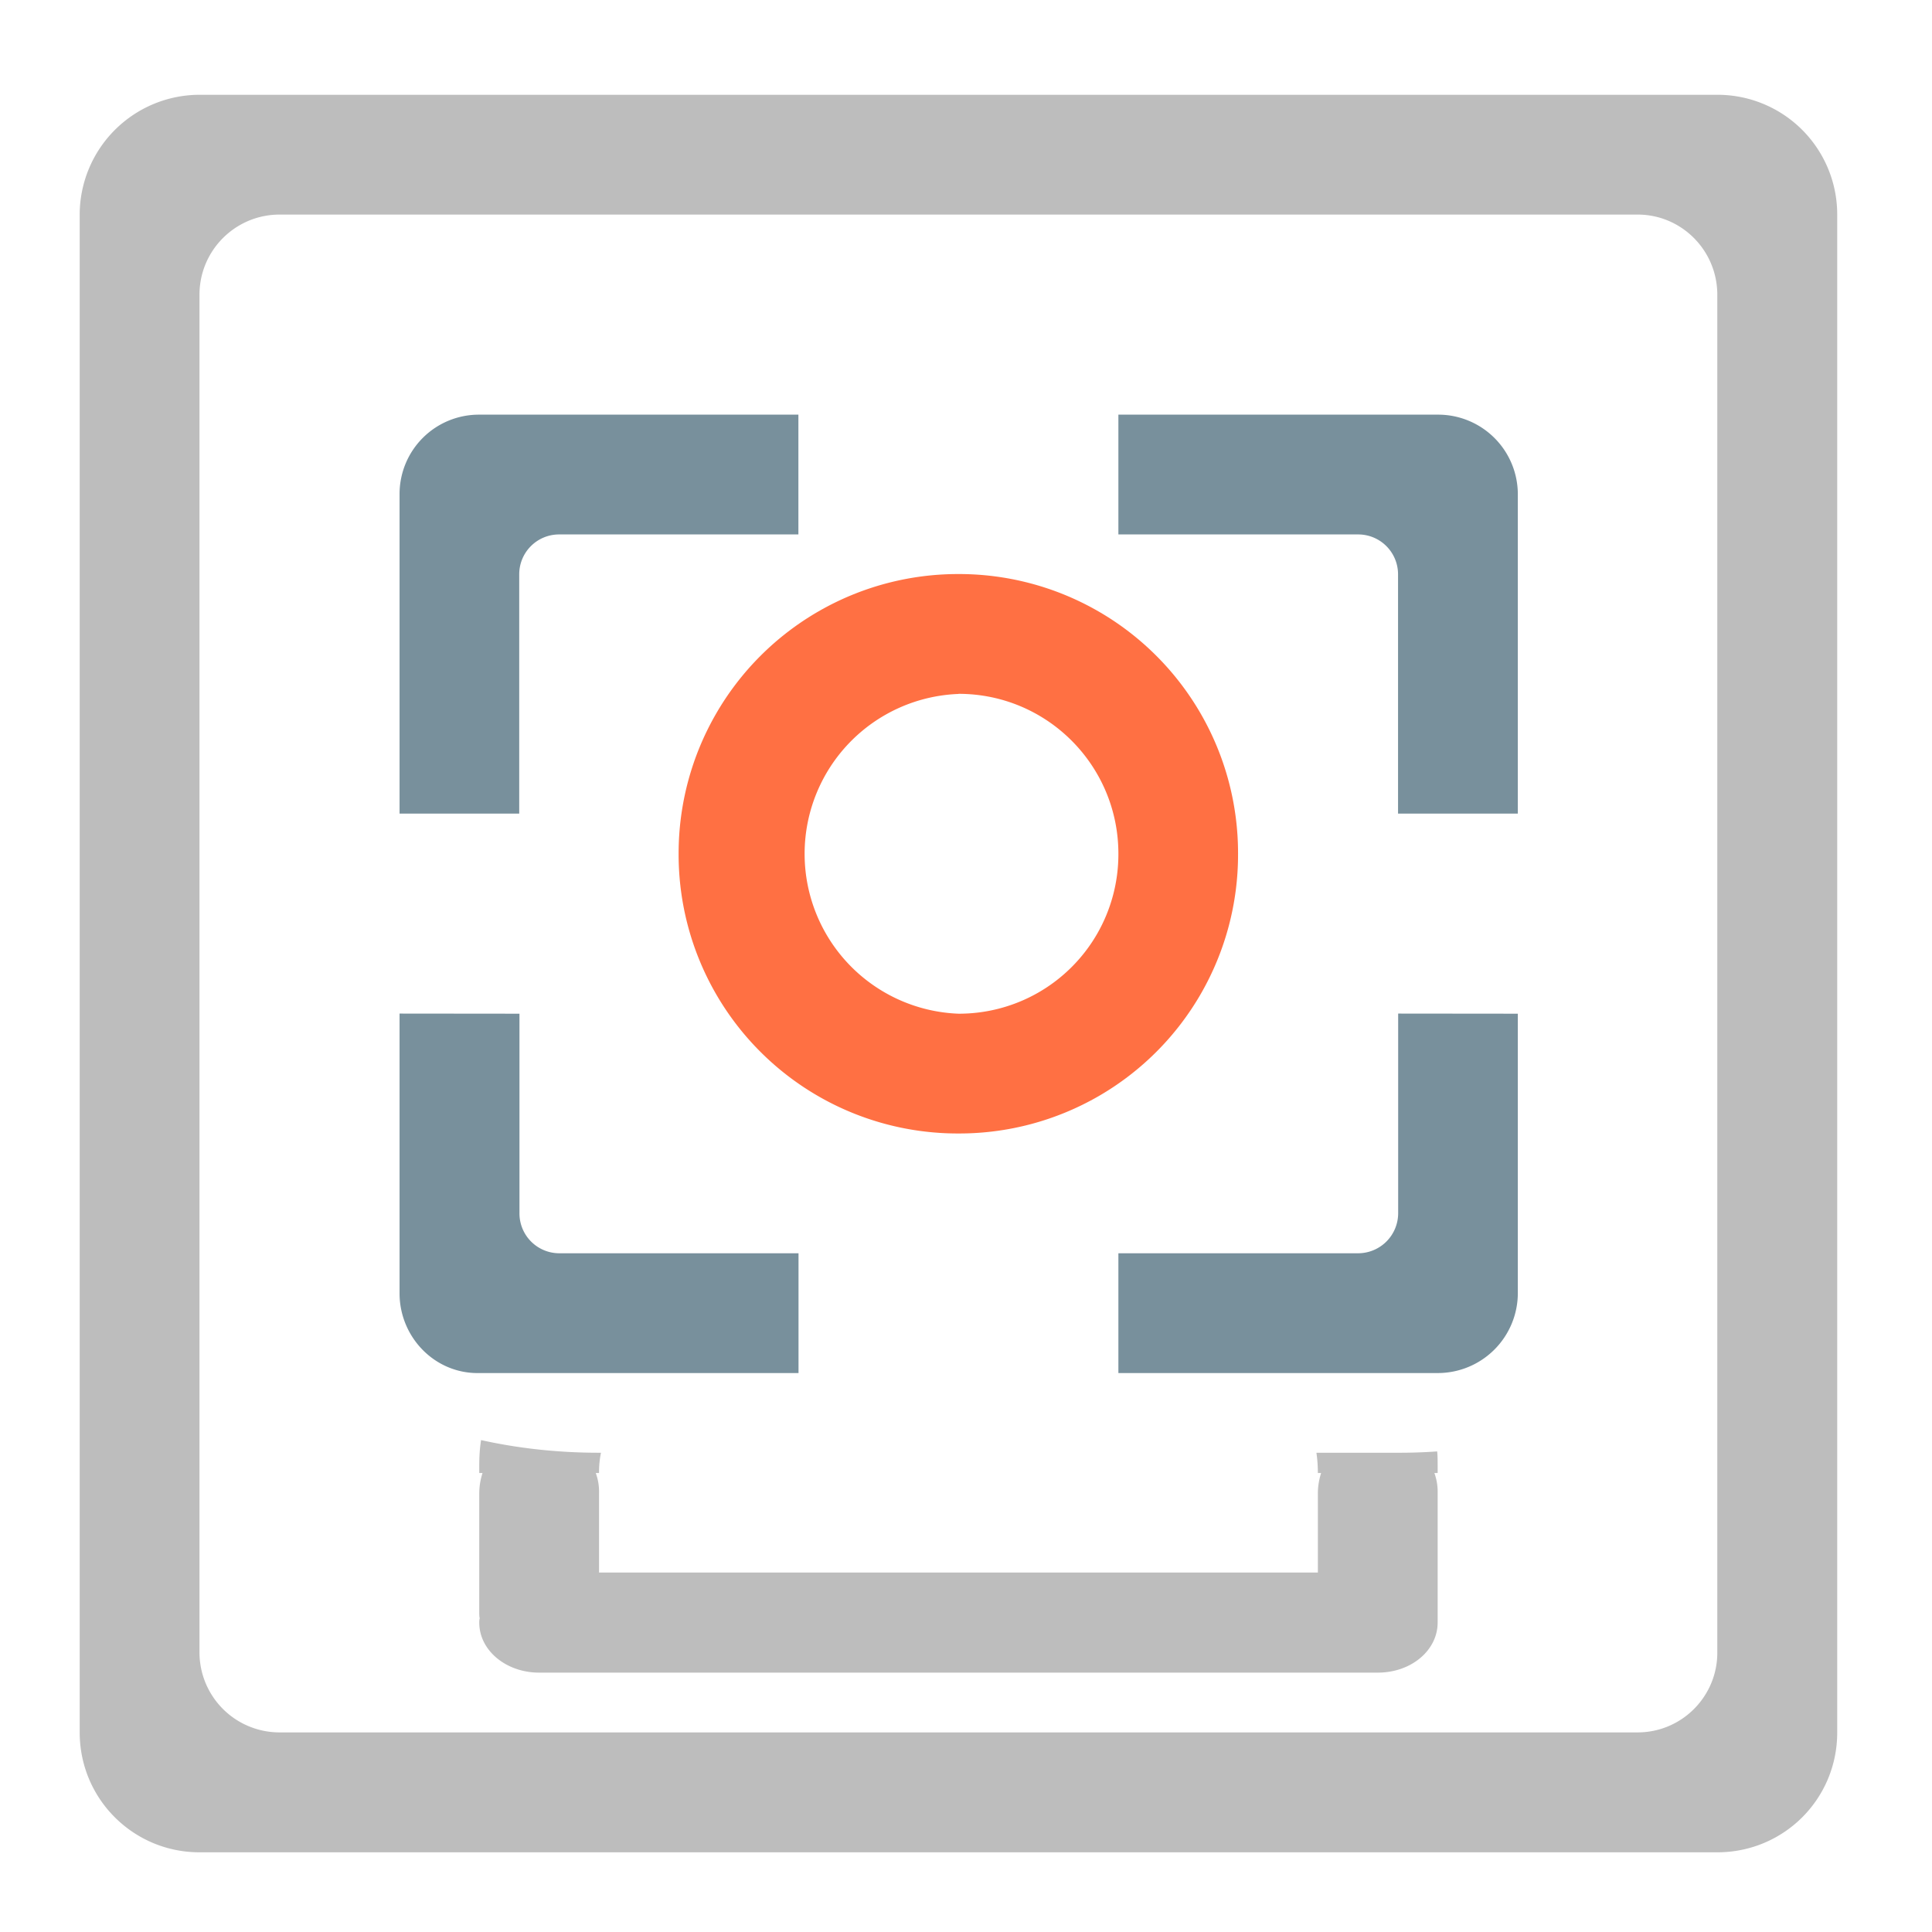 <svg xmlns="http://www.w3.org/2000/svg" width="16pt" height="16pt" viewBox="0 0 16 16"><path d="M1.652.785a.994.994 0 0 0-.992.992v12.57c0 .551.445.993.992.993h12.57c.551 0 .993-.442.993-.992V1.778a.991.991 0 0 0-.992-.993zm.664.992h11.246c.364 0 .66.297.66.664v11.246c0 .364-.296.66-.66.66H2.316a.663.663 0 0 1-.664-.66V2.441c0-.367.297-.664.664-.664zm0 0" fill="#bdbdbd"/><path d="M3.969 3.434a.657.657 0 0 0-.66.66v2.644H4.3V4.754a.33.33 0 0 1 .328-.328h1.984v-.992zm5.293 0v.992h1.984a.33.33 0 0 1 .332.328v1.984h.992V4.094a.66.66 0 0 0-.664-.66zm-5.953 4.96v2.317c0 .363.293.668.66.66h2.644v-.992H4.63a.33.33 0 0 1-.328-.332V8.395zm8.27 0v1.653a.332.332 0 0 1-.333.332H9.262v.992h2.644a.663.663 0 0 0 .664-.66V8.395zm0 0" fill="#78909c"/><path d="M7.938 4.754A2.314 2.314 0 0 0 5.62 7.07a2.311 2.311 0 0 0 2.316 2.317 2.309 2.309 0 0 0 2.317-2.317 2.311 2.311 0 0 0-2.316-2.316zm0 .992c.734 0 1.324.594 1.324 1.324a1.32 1.32 0 0 1-1.325 1.325 1.325 1.325 0 0 1 0-2.648zm0 0" fill="#ff7043" fill-opacity=".996"/><path d="M3.984 11.926c-.011.07-.015.14-.015.215v.058h.027a.555.555 0 0 0-.027.164v.992c0 .016 0 .032.004.047-.004.012-.004.024-.004.036 0 .23.222.414.496.414h6.945c.277 0 .496-.184.496-.415v-.035-1.039a.452.452 0 0 0-.027-.164h.027v-.058c0-.04 0-.082-.004-.121a4.415 4.415 0 0 1-.324.011h-.676c.008.055.012.11.012.168h.027a.555.555 0 0 0-.027.164v.66H4.961v-.66a.452.452 0 0 0-.027-.164h.027a.79.79 0 0 1 .016-.168H4.96c-.352 0-.68-.039-.977-.105zm0 0" fill="#bdbdbd"/></svg>